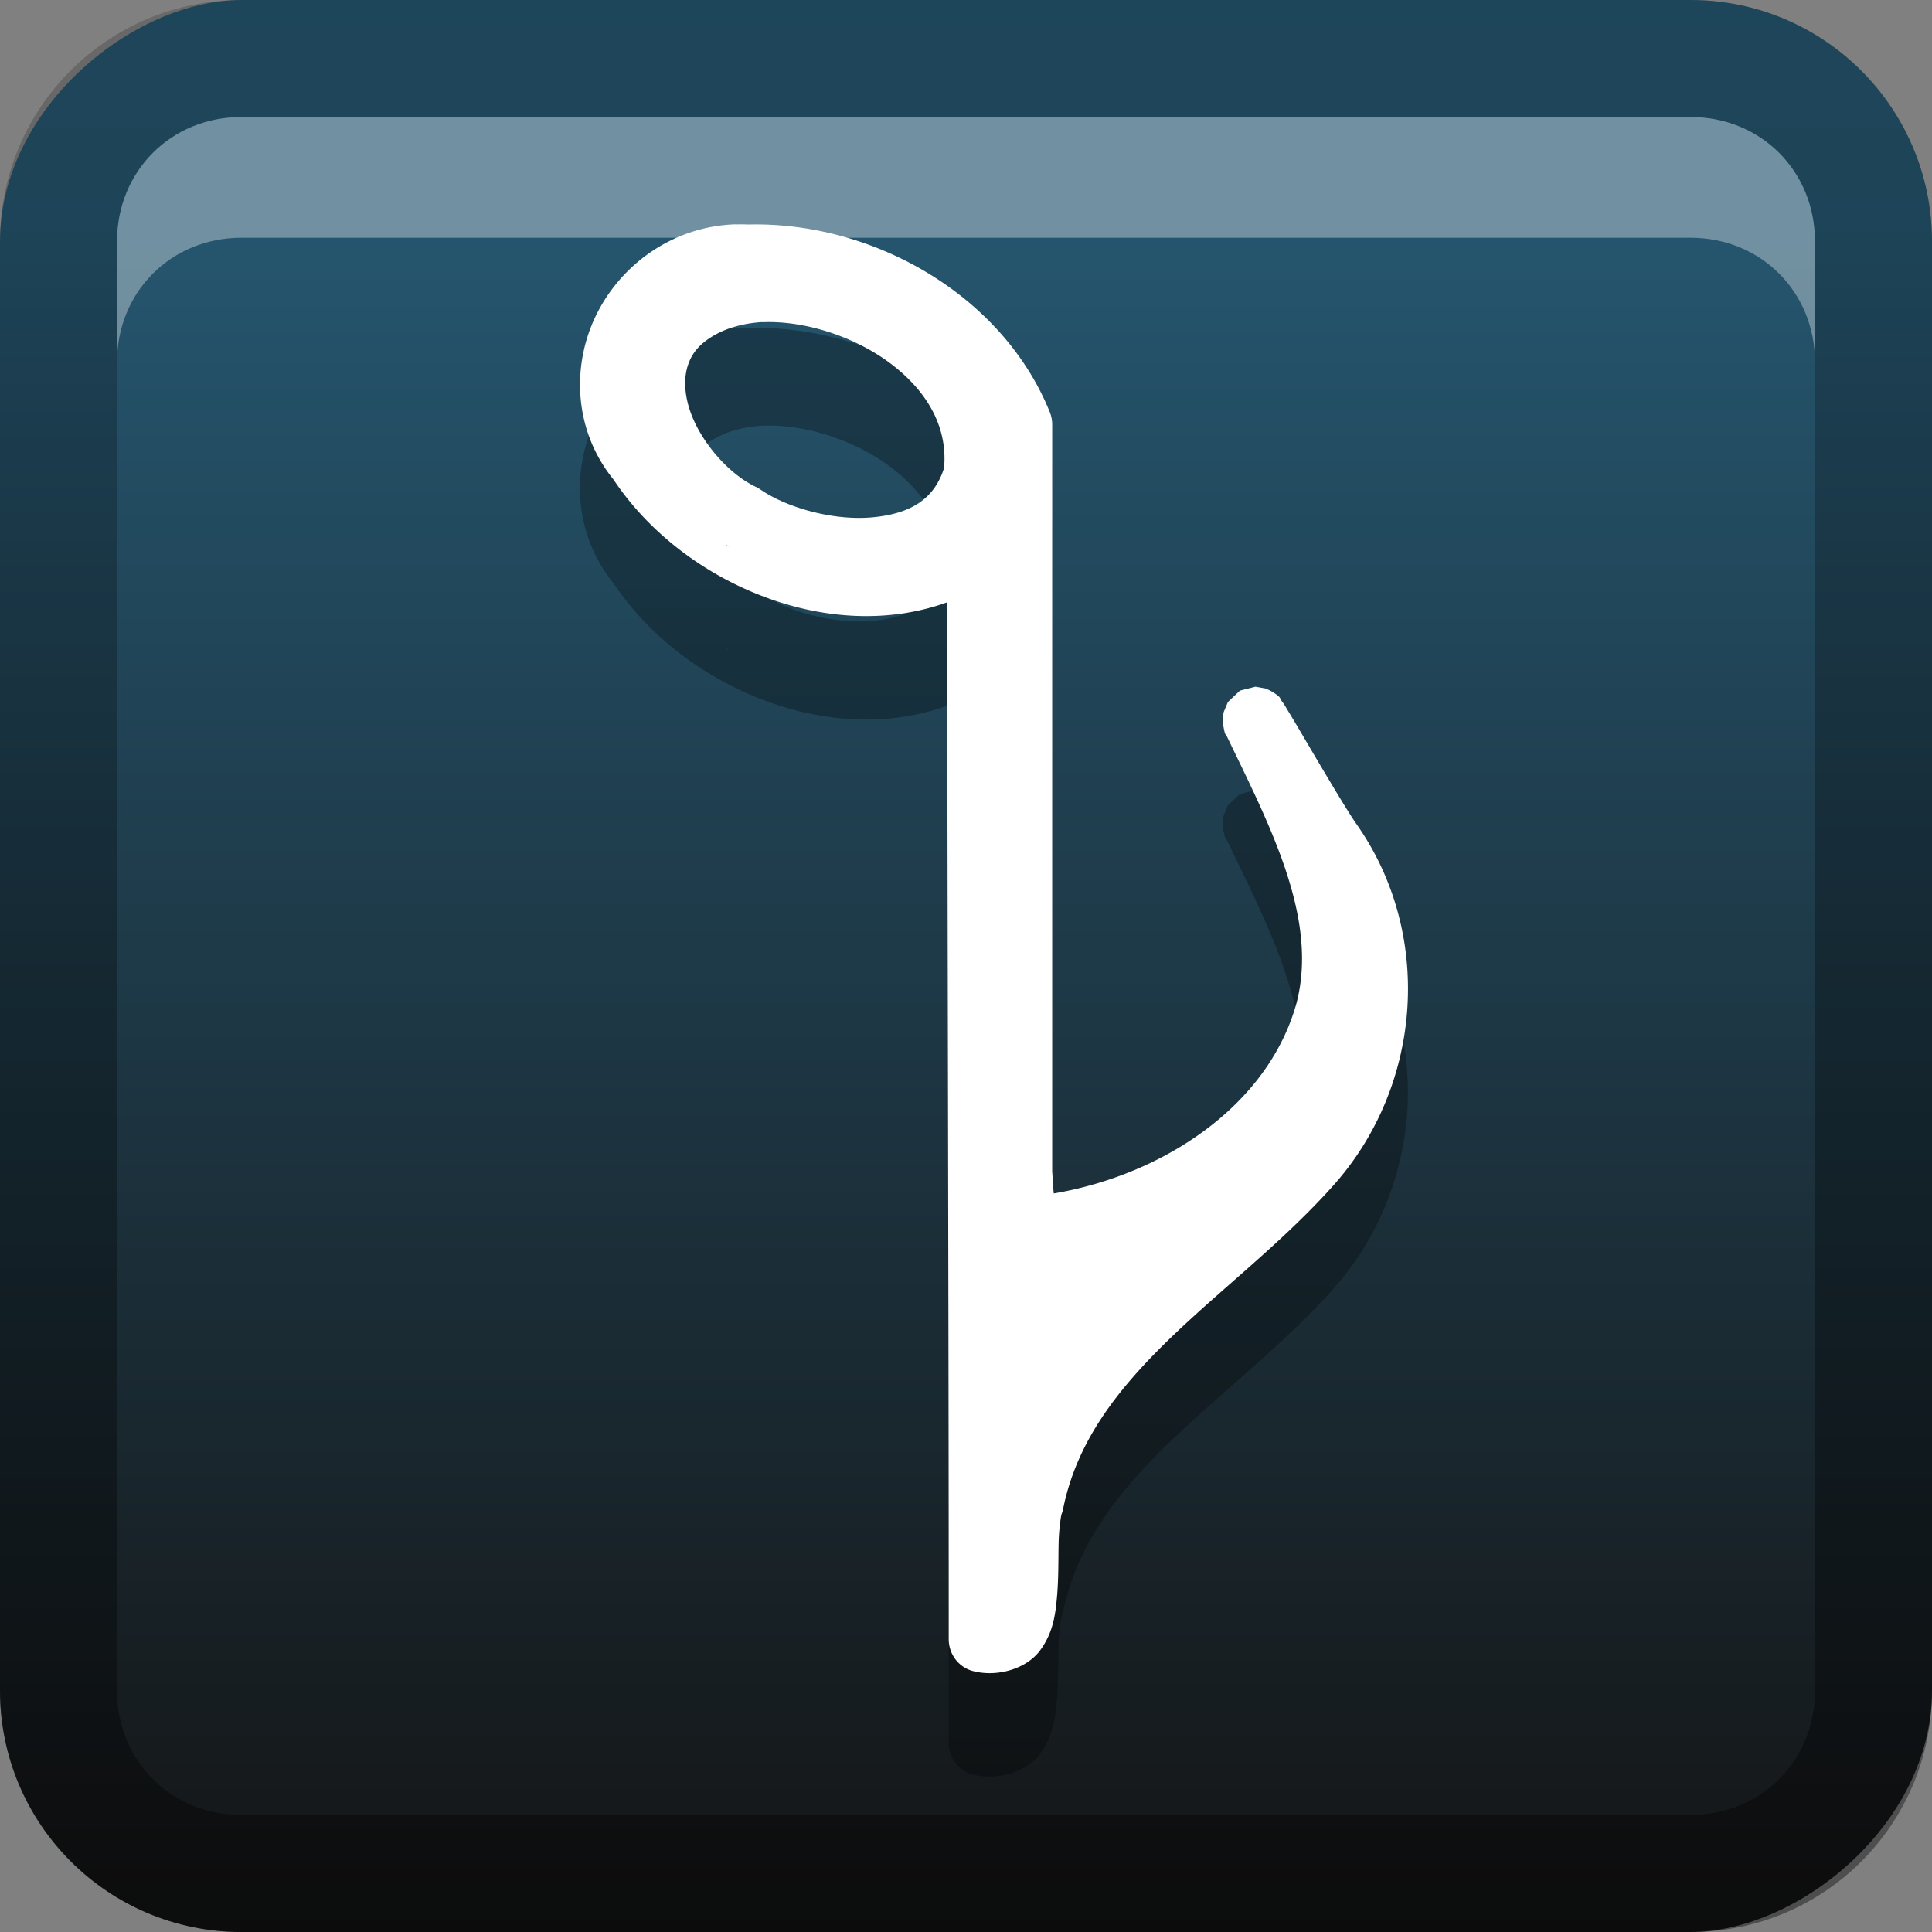 <?xml version="1.0" encoding="UTF-8" standalone="no"?>
<svg
   xmlns:dc="http://purl.org/dc/elements/1.1/"
   xmlns:cc="http://creativecommons.org/ns#"
   xmlns:rdf="http://www.w3.org/1999/02/22-rdf-syntax-ns#"
   xmlns:svg="http://www.w3.org/2000/svg"
   xmlns="http://www.w3.org/2000/svg"
   xmlns:sodipodi="http://sodipodi.sourceforge.net/DTD/sodipodi-0.dtd"
   xmlns:inkscape="http://www.inkscape.org/namespaces/inkscape"
   id="svg2"
   width="16"
   height="16"
   version="1.0"
   sodipodi:docname="quodlibet.svg"
   inkscape:version="0.92.2 5c3e80d, 2017-08-06">
  <rect width="100%" height="100%" fill="#808080" stroke="none"/>
  <sodipodi:namedview
     pagecolor="#ffffff"
     bordercolor="#666666"
     borderopacity="1"
     objecttolerance="10"
     gridtolerance="10"
     guidetolerance="10"
     inkscape:pageopacity="0"
     inkscape:pageshadow="2"
     inkscape:window-width="640"
     inkscape:window-height="480"
     id="namedview29"
     showgrid="false"
     inkscape:zoom="14.75"
     inkscape:cx="8"
     inkscape:cy="8"
     inkscape:window-x="0"
     inkscape:window-y="25"
     inkscape:window-maximized="0"
     inkscape:current-layer="svg2" />
  <defs
     id="defs4">
    <linearGradient
       id="linearGradient3204"
       x1="1"
       x2="15"
       y1="9"
       y2="9"
       gradientTransform="translate(-17,-2)"
       gradientUnits="userSpaceOnUse">
      <stop
         id="stop3189"
         stop-color="#141414"
         offset="0" />
      <stop
         id="stop3191"
         stop-color="#25556e"
         offset="1" />
    </linearGradient>
    <linearGradient
       id="linearGradient3629"
       x2="29.017"
       y1="8"
       y2="8"
       gradientTransform="matrix(0,-1,1,0,0,16)"
       gradientUnits="userSpaceOnUse">
      <stop
         id="stop3330"
         offset="0" />
      <stop
         id="stop3333"
         stop-opacity="0"
         offset="1" />
    </linearGradient>
  </defs>
  <g
     id="layer1">
    <rect
       id="rect3196"
       transform="rotate(-90)"
       x="-16"
       width="16"
       height="16"
       rx="2"
       ry="2"
       fill="url(#linearGradient3204)" />
    <path
       id="rect2835"
       d="m0 14c0 1.108 0.892 2 2 2h12c1.108 0 2-0.892 2-2v-12c0-1.108-0.892-2-2-2h-12c-1.108 0-2 0.892-2 2v12zm0.969 0v-12c0-0.583 0.448-1.031 1.031-1.031h12c0.583 0 1.031 0.448 1.031 1.031v12c0 0.583-0.448 1.031-1.031 1.031h-12c-0.583 0-1.031-0.448-1.031-1.031z"
       fill="url(#linearGradient3629)"
       opacity=".4" />
    <path
       id="path2843"
       d="m2 0.969c-0.583 0-1.031 0.448-1.031 1.031v1c0-0.583 0.448-1.031 1.031-1.031h12c0.583 0 1.031 0.448 1.031 1.031v-1c0-0.583-0.448-1.031-1.031-1.031h-12z"
       fill="#fff"
       opacity=".35" />
  </g>
  <defs
     id="defs21">
    <filter
       id="w">
      <feGaussianBlur
         stdDeviation="0.27"
         id="feGaussianBlur13" />
    </filter>
    <linearGradient
       id="a"
       gradientUnits="userSpaceOnUse"
       x1="8"
       y1="1"
       x2="8"
       y2="15">
      <stop
         stop-color="#ffffff"
         offset="0"
         id="stop16" />
      <stop
         stop-color="#ffffff"
         offset="1"
         id="stop18" />
    </linearGradient>
  </defs>
  <g
     id="main"
     transform="translate(1,1) scale(0.857)">
    <path
       style="opacity:0.3;fill:#000000"
       inkscape:connector-curvature="0"
       id="path23"
       d="M 5.941,2.001 C 5.355,2.02 4.868,2.365 4.619,2.828 c -0.264,0.491 -0.26,1.144 0.143,1.641 0.376,0.563 0.979,0.994 1.649,1.197 0.508,0.154 1.065,0.172 1.575,-0.013 0.001,3.244 0.014,6.814 0.014,10.02 a 0.311,0.318 0 0 0 0.233,0.308 c 0.233,0.062 0.516,-0.019 0.649,-0.198 0.132,-0.178 0.151,-0.363 0.166,-0.538 0.014,-0.175 0.011,-0.349 0.014,-0.496 0.003,-0.146 0.023,-0.269 0.029,-0.285 a 0.311,0.318 0 0 0 0.015,-0.052 c 0.13,-0.642 0.515,-1.141 1.013,-1.626 0.498,-0.485 1.1,-0.94 1.596,-1.495 0.862,-0.963 0.977,-2.435 0.218,-3.505 -0.07,-0.099 -0.281,-0.453 -0.447,-0.735 -0.083,-0.141 -0.157,-0.267 -0.208,-0.35 -0.025,-0.041 -0.032,-0.058 -0.07,-0.107 -0.009,-0.012 0.012,-0.02 -0.092,-0.082 -0.013,-0.008 -0.053,-0.025 -0.053,-0.025 -9.9e-5,-3.51e-5 -0.099,-0.018 -0.099,-0.018 -7.9e-5,-8e-7 -0.15,0.038 -0.15,0.038 -6.2e-5,3.35e-5 -0.116,0.11 -0.116,0.11 -4.2e-5,6.81e-5 -0.041,0.098 -0.041,0.098 -2.2e-5,1.029e-4 -0.007,0.046 -0.008,0.062 -0.001,0.032 0.002,0.05 0.004,0.064 0.018,0.111 0.025,0.084 0.033,0.103 a 0.311,0.318 0 0 0 0.004,0.009 c 0.419,0.869 0.882,1.755 0.672,2.57 -0.271,0.988 -1.278,1.661 -2.347,1.843 -0.005,-0.05 -0.005,-0.062 -0.015,-0.213 v -7.216 A 0.311,0.318 0 0 0 8.976,3.815 c -0.458,-1.134 -1.71,-1.844 -2.917,-1.813 -0.04,-0.002 -0.08,-0.002 -0.119,-7.447e-4 z m 0.256,0.946 c 0.417,-0.019 0.913,0.143 1.264,0.416 0.343,0.267 0.53,0.606 0.495,0.993 C 7.858,4.665 7.623,4.799 7.266,4.833 6.897,4.867 6.446,4.745 6.181,4.565 A 0.311,0.318 0 0 0 6.138,4.54 c -0.277,-0.13 -0.56,-0.466 -0.65,-0.775 -0.045,-0.154 -0.045,-0.293 -0.007,-0.405 0.038,-0.111 0.109,-0.209 0.277,-0.299 2.736e-4,-1.525e-4 1.866e-4,-3.177e-4 4.852e-4,-4.956e-4 0.125,-0.066 0.278,-0.104 0.438,-0.114 z m -0.361,2.147 c 0.008,0.006 0.019,0.007 0.028,0.012 0.006,0.003 0.01,0.009 0.016,0.012 z" />
    <path
       d="m5.941 1.001c-0.586 0.019-1.073 0.364-1.321 0.827-0.264 0.491-0.26 1.144 0.143 1.641 0.376 0.563 0.979 0.994 1.649 1.197 0.508 0.154 1.065 0.172 1.575-0.013 0.001 3.244 0.014 6.814 0.014 10.02a0.311 0.318 0 0 0 0.233 0.308c0.233 0.062 0.516-0.019 0.649-0.198 0.132-0.178 0.151-0.363 0.166-0.538 0.014-0.175 0.011-0.349 0.014-0.496 0.003-0.146 0.023-0.269 0.029-0.285a0.311 0.318 0 0 0 0.015-0.052c0.13-0.642 0.515-1.141 1.013-1.626 0.498-0.485 1.1-0.94 1.596-1.495 0.862-0.963 0.977-2.435 0.218-3.505-0.07-0.099-0.281-0.453-0.447-0.735-0.083-0.141-0.157-0.267-0.208-0.35-0.025-0.041-0.032-0.058-0.07-0.107-0.009-0.012 0.012-0.02-0.092-0.082-0.013-0.008-0.053-0.025-0.053-0.025-9.9e-5 -3.51e-5 -0.099-0.018-0.099-0.018-7.9e-5 -8e-7 -0.15 0.038-0.15 0.038-6.2e-5 3.35e-5 -0.116 0.11-0.116 0.11-4.2e-5 6.81e-5 -0.041 0.098-0.041 0.098-2.2e-5 1.029e-4 -0.007 0.046-0.008 0.062-0.001 0.032 0.002 0.05 0.004 0.064 0.018 0.111 0.025 0.084 0.033 0.103a0.311 0.318 0 0 0 0.004 0.009c0.419 0.869 0.882 1.755 0.672 2.57-0.271 0.988-1.278 1.661-2.347 1.843-0.005-0.05-0.005-0.062-0.015-0.213v-7.216a0.311 0.318 0 0 0-0.023-0.121c-0.458-1.134-1.71-1.844-2.917-1.813-0.04-0.002-0.08-0.002-0.119-7.447e-4zm0.256 0.946c0.417-0.019 0.913 0.143 1.264 0.416 0.343 0.267 0.53 0.606 0.495 0.993-0.098 0.309-0.333 0.442-0.69 0.476-0.368 0.035-0.82-0.087-1.084-0.268a0.311 0.318 0 0 0-0.043-0.025c-0.277-0.13-0.56-0.466-0.65-0.775-0.045-0.154-0.045-0.293-0.007-0.405 0.038-0.111 0.109-0.209 0.277-0.299 2.736e-4 -1.525e-4 1.866e-4 -3.177e-4 4.852e-4 -4.956e-4 0.125-0.066 0.278-0.104 0.438-0.114zm-0.361 2.147c0.008 0.006 0.019 0.007 0.028 0.012 0.006 0.003 0.01 0.009 0.016 0.012z"
       fill="url(#a)"
       id="base" />
  </g>
</svg>
